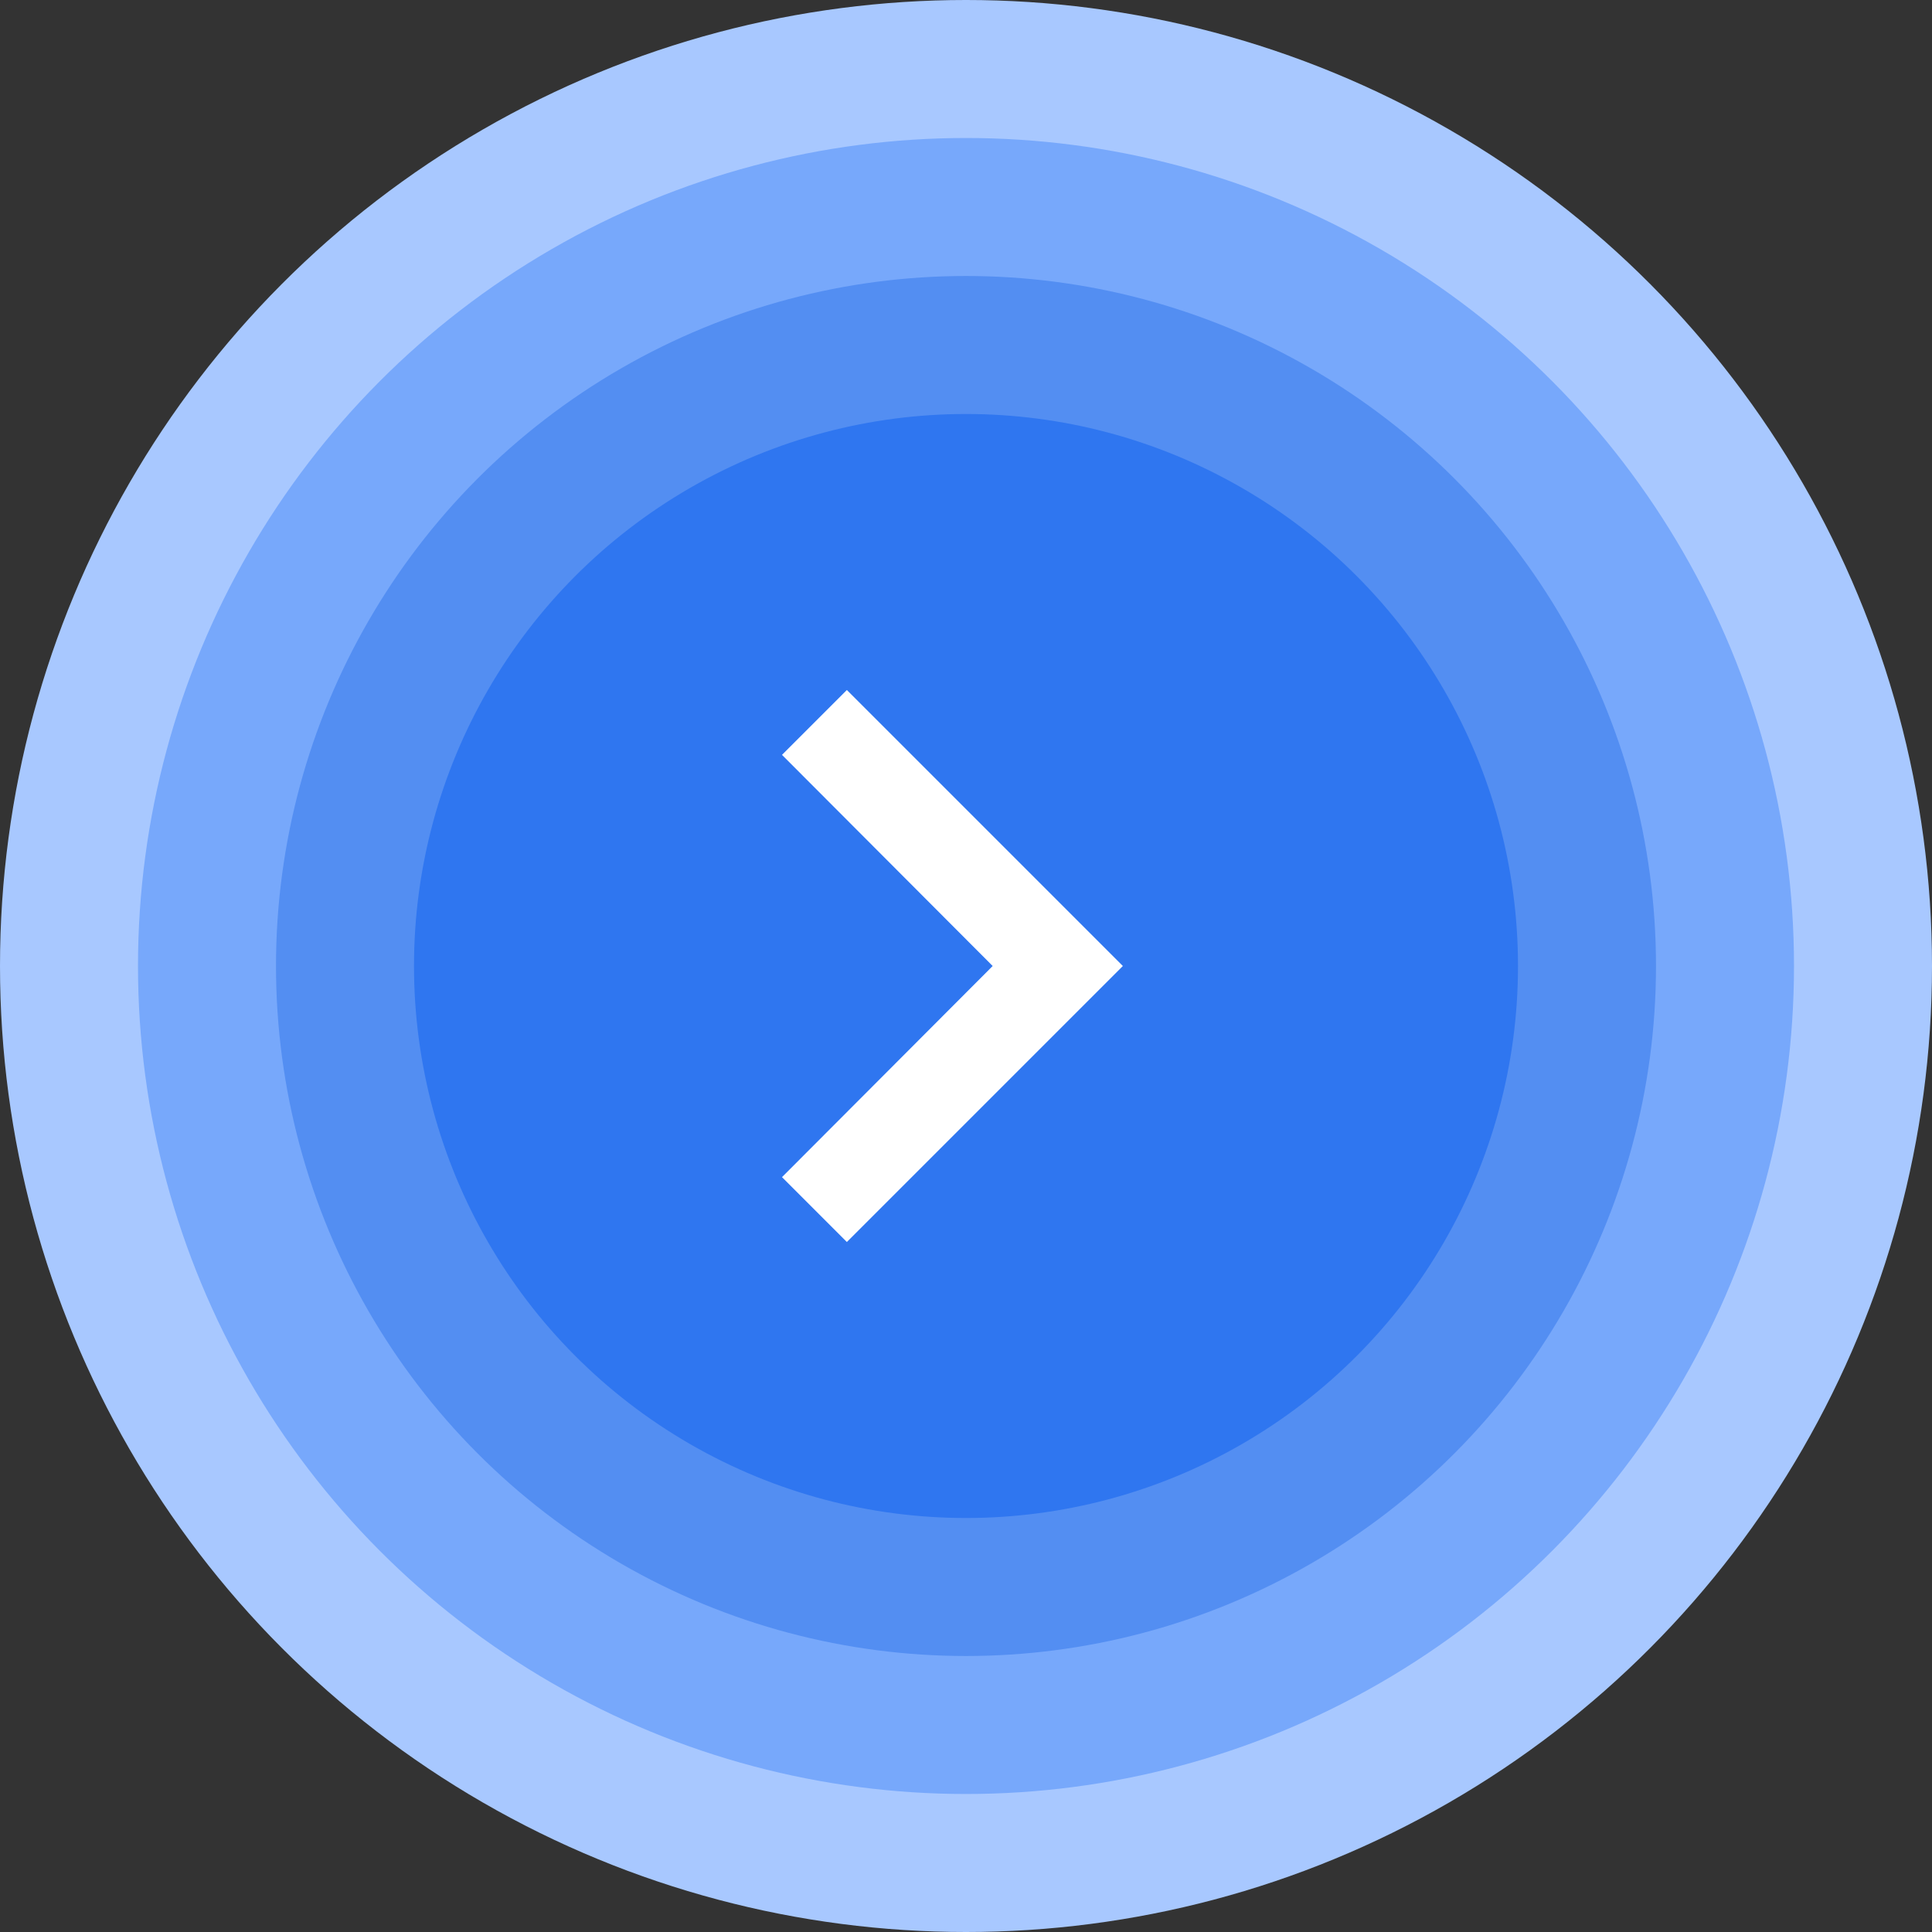 <?xml version="1.0" encoding="UTF-8"?>
<svg width="42px" height="42px" viewBox="0 0 42 42" version="1.1" xmlns="http://www.w3.org/2000/svg" xmlns:xlink="http://www.w3.org/1999/xlink">
    <rect x="0" y="0" width="42" height="42" fill="#333333" stroke="none"/>
    <!-- Generator: Sketch 50.2 (55047) - http://www.bohemiancoding.com/sketch -->
    <title>Next</title>
    <desc>Created with Sketch.</desc>
    <defs></defs>
    <g id="Home-Page" stroke="none" stroke-width="1" fill="none" fill-rule="evenodd">
        <g id="lexstart_homepage_UI_Drdn_v4" transform="translate(-1041, -2761)">
            <g id="Group-13" transform="translate(283, 2513)">
                <g id="Next" transform="translate(758, 248)">
                    <g>
                        <circle id="Oval-2" fill="#A8C8FF" cx="21" cy="21" r="21"></circle>
                        <circle id="Oval-2" fill="#77A8FB" cx="21" cy="21" r="18"></circle>
                        <circle id="Oval-2" fill="#538EF2" cx="21" cy="21" r="15"></circle>
                        <circle id="Oval-2" fill="#2F76F0" cx="21" cy="21" r="12"></circle>
                        <polygon id="Shape" fill="#FFFFFF" fill-rule="nonzero" transform="translate(20.705, 21) scale(-1, 1) translate(-20.705, -21) " points="24.41 25.59 19.83 21 24.41 16.41 23 15 17 21 23 27"></polygon>
                    </g>
                </g>
            </g>
        </g>
    </g>
</svg>